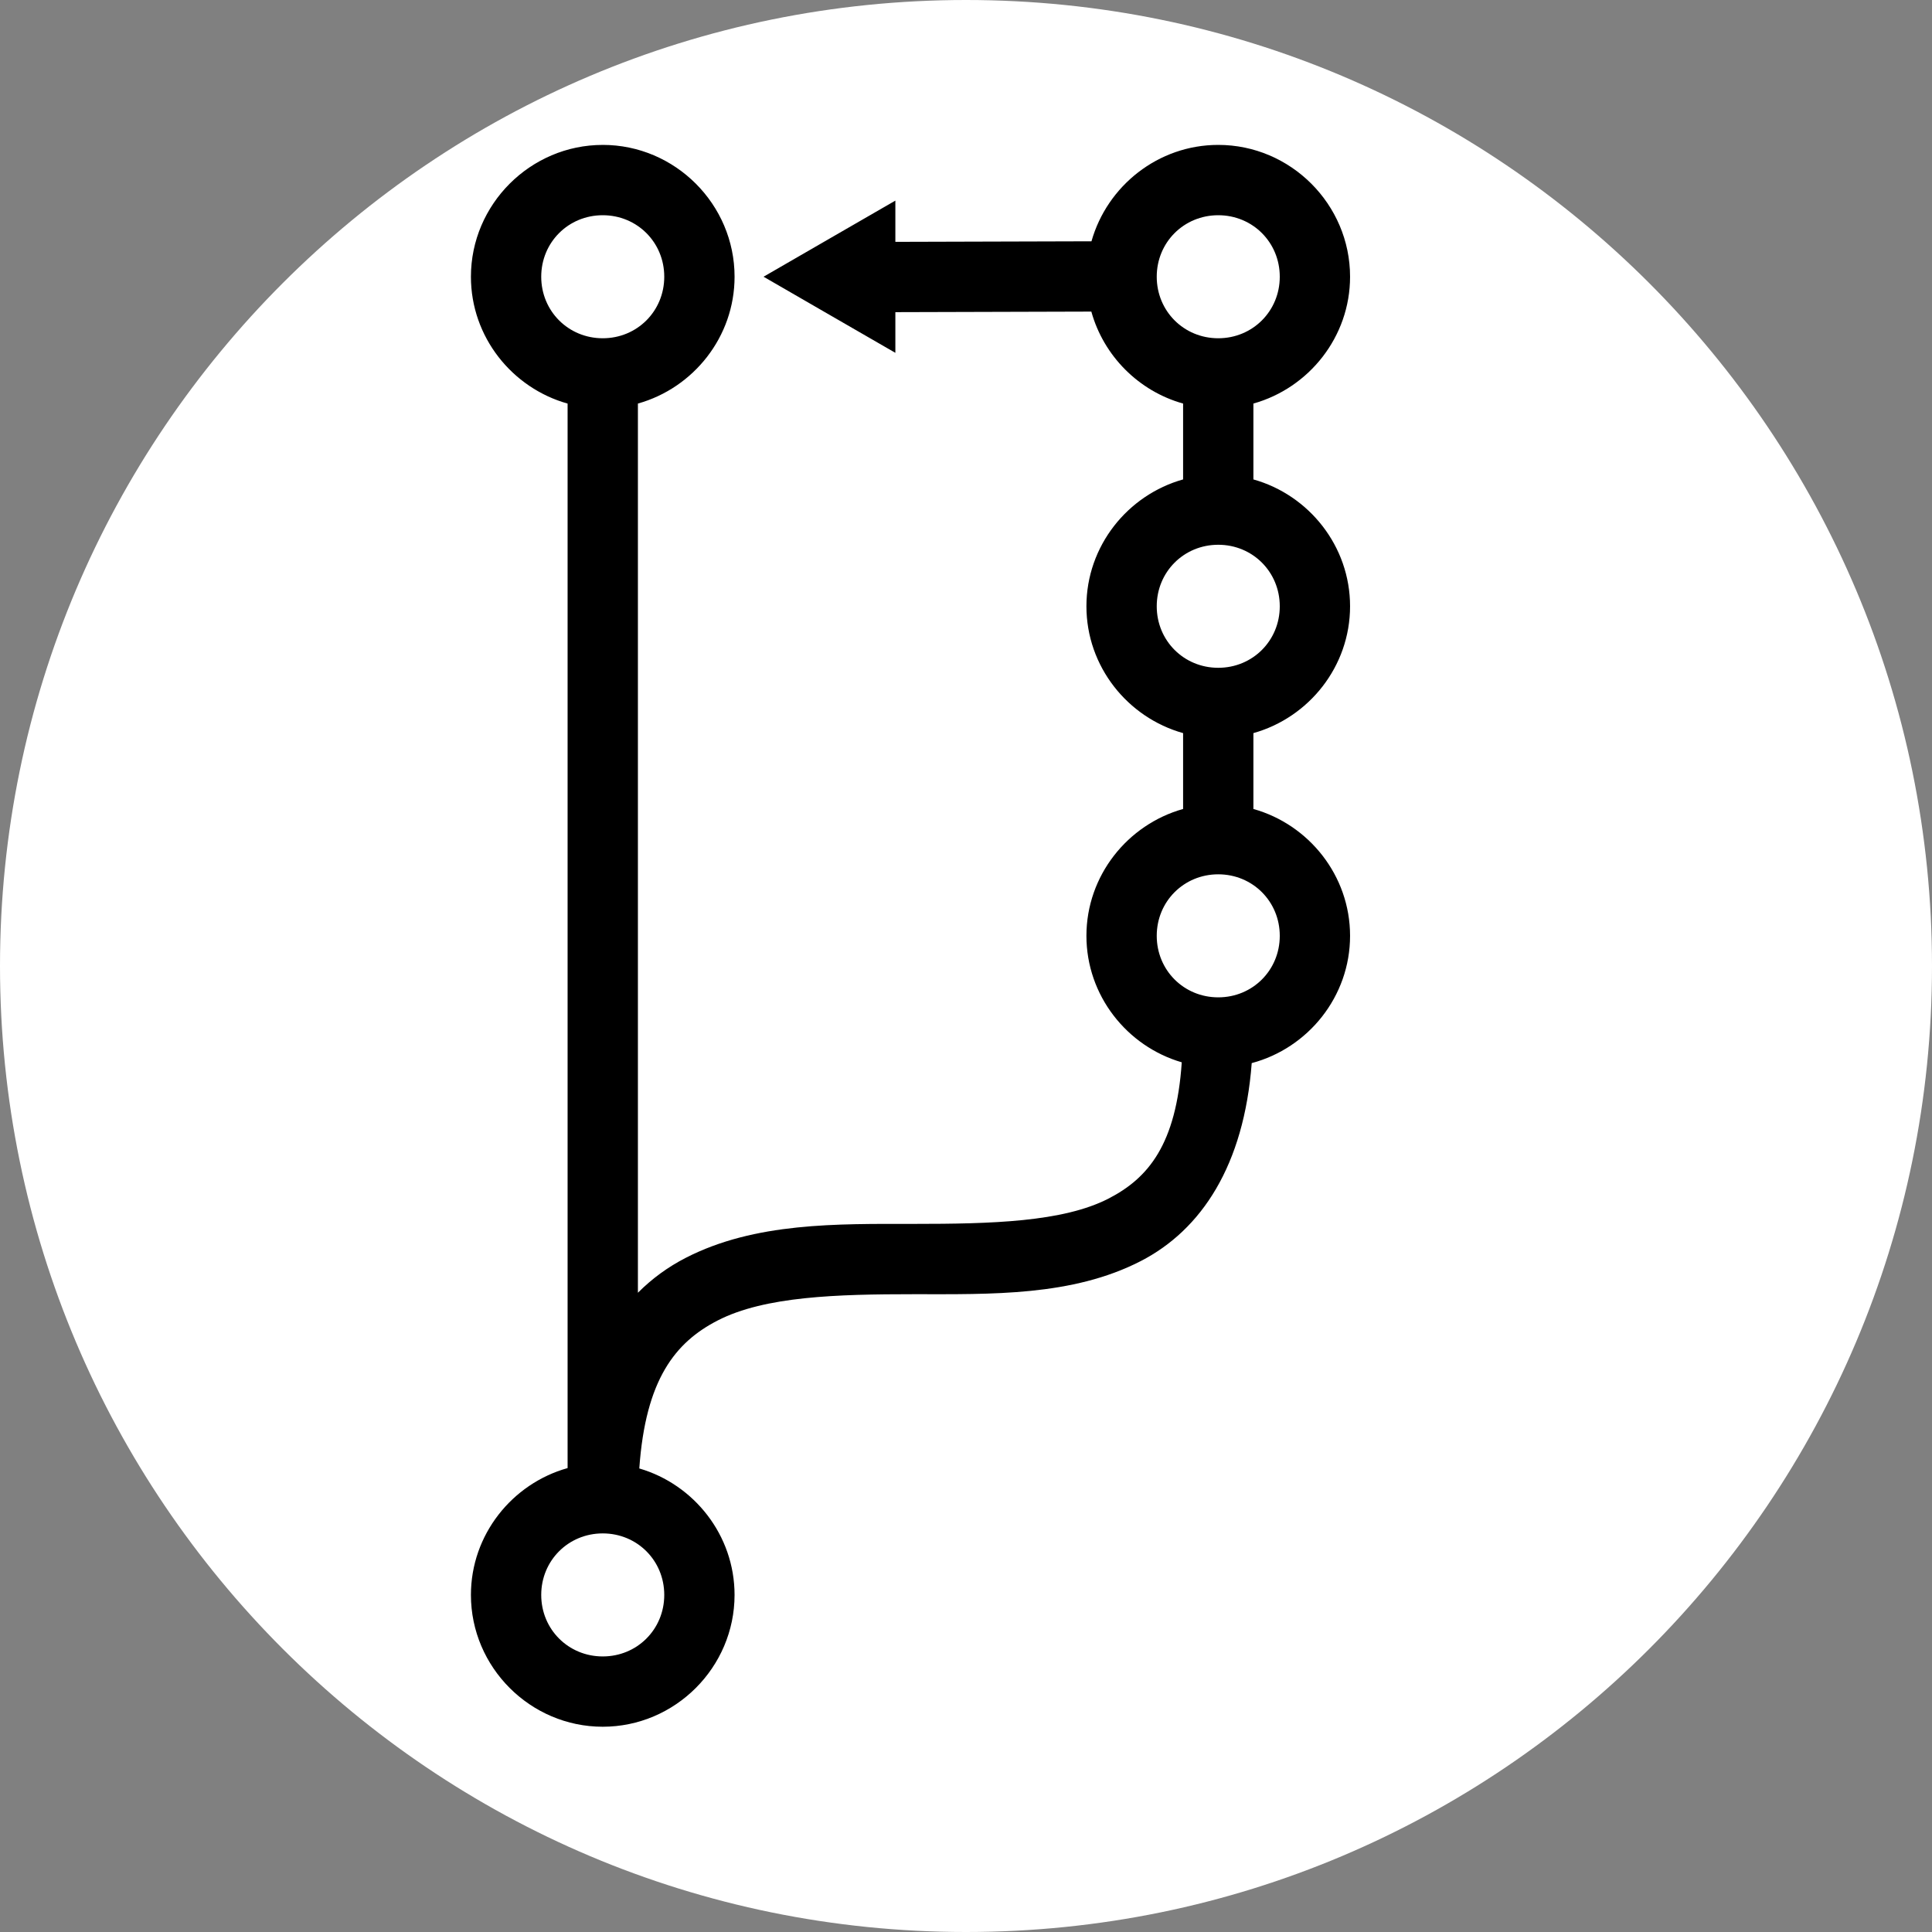 <?xml version="1.0" encoding="UTF-8" standalone="no"?>
<svg width="160px" height="160px" viewBox="0 0 160 160" version="1.1" xmlns="http://www.w3.org/2000/svg" xmlns:xlink="http://www.w3.org/1999/xlink" xmlns:sketch="http://www.bohemiancoding.com/sketch/ns">
    <rect x="0" y="0" width="160" height="160" fill="#808080" stroke="none"/>
    <!-- Generator: Sketch Beta 3.4 (15510) - http://www.bohemiancoding.com/sketch -->
    <title>pull request</title>
    <desc>Created with Sketch Beta.</desc>
    <defs></defs>
    <g id="Welcome" stroke="none" stroke-width="1" fill="none" fill-rule="evenodd" sketch:type="MSPage">
        <g id="Desktop-HD" sketch:type="MSArtboardGroup" transform="translate(-766, -2081)">
            <g id="process-copy" sketch:type="MSLayerGroup" transform="translate(0, 1510)">
                <g id="pull-request" transform="translate(766, 571)" sketch:type="MSShapeGroup">
                    <path d="M80,160 C124.183,160 160,124.183 160,80 C160,35.817 124.183,0 80,0 C35.817,0 0,35.817 0,80 C0,124.183 35.817,160 80,160 Z" id="Oval-7" fill="#FFFFFF"></path>
                    <path d="M49.917,12.001 C43.922,12.001 39,16.924 39,22.918 C39,27.904 42.411,32.136 47.006,33.423 L47.006,121.58 C42.411,122.867 39,127.098 39,132.084 C39,138.079 43.922,143.001 49.917,143.001 C55.911,143.001 60.833,138.079 60.833,132.084 C60.833,127.14 57.481,122.936 52.944,121.611 C53.463,114.238 55.916,111.166 59.437,109.355 C63.339,107.349 69.332,107.18 75.696,107.18 C82.06,107.18 88.791,107.359 94.462,104.443 C99.506,101.849 103.021,96.507 103.662,88.042 C108.327,86.802 111.807,82.536 111.807,77.5 C111.807,72.514 108.396,68.283 103.801,66.996 L103.801,60.713 C108.396,59.426 111.807,55.195 111.807,50.209 C111.807,45.223 108.396,40.991 103.801,39.704 L103.801,33.421 C108.396,32.134 111.807,27.903 111.807,22.917 C111.807,16.922 106.885,12 100.89,12 C95.912,12 91.686,15.399 90.391,19.983 L74.15,20.029 L74.15,16.614 L68.692,19.764 L63.234,22.917 L68.692,26.07 L74.15,29.22 L74.15,25.851 L90.38,25.805 C91.401,29.481 94.306,32.393 97.979,33.421 L97.979,39.704 C93.384,40.991 89.973,45.223 89.973,50.209 C89.973,55.194 93.384,59.426 97.979,60.713 L97.979,66.996 C93.384,68.283 89.973,72.514 89.973,77.5 C89.973,82.446 93.328,86.653 97.868,87.976 C97.408,94.773 95.108,97.562 91.801,99.262 C88.022,101.206 82.068,101.358 75.697,101.358 C69.325,101.358 62.531,101.216 56.778,104.175 C55.335,104.917 54.009,105.875 52.829,107.06 L52.829,33.421 C57.424,32.134 60.834,27.903 60.834,22.917 C60.834,16.922 55.912,12 49.918,12 L49.917,12.001 Z M49.917,17.824 C52.765,17.824 55.011,20.07 55.011,22.918 C55.011,25.766 52.765,28.013 49.917,28.013 C47.069,28.013 44.822,25.766 44.822,22.918 C44.822,20.07 47.069,17.824 49.917,17.824 L49.917,17.824 Z M100.89,17.824 C103.738,17.824 105.985,20.07 105.985,22.918 C105.985,25.766 103.738,28.013 100.89,28.013 C98.042,28.013 95.796,25.766 95.796,22.918 C95.796,20.07 98.042,17.824 100.89,17.824 L100.89,17.824 Z M100.89,45.115 C103.738,45.115 105.985,47.362 105.985,50.21 C105.985,53.058 103.738,55.304 100.89,55.304 C98.042,55.304 95.796,53.058 95.796,50.21 C95.796,47.362 98.042,45.115 100.89,45.115 L100.89,45.115 Z M100.89,72.407 C103.738,72.407 105.985,74.653 105.985,77.501 C105.985,80.349 103.738,82.596 100.89,82.596 C98.042,82.596 95.796,80.349 95.796,77.501 C95.796,74.653 98.042,72.407 100.89,72.407 L100.89,72.407 Z M49.917,126.99 C52.765,126.99 55.011,129.236 55.011,132.085 C55.011,134.933 52.765,137.179 49.917,137.179 C47.069,137.179 44.822,134.933 44.822,132.085 C44.822,129.236 47.069,126.99 49.917,126.99 L49.917,126.99 Z" id="Shape" fill="#000000"></path>
                </g>
            </g>
        </g>
    </g>
</svg>